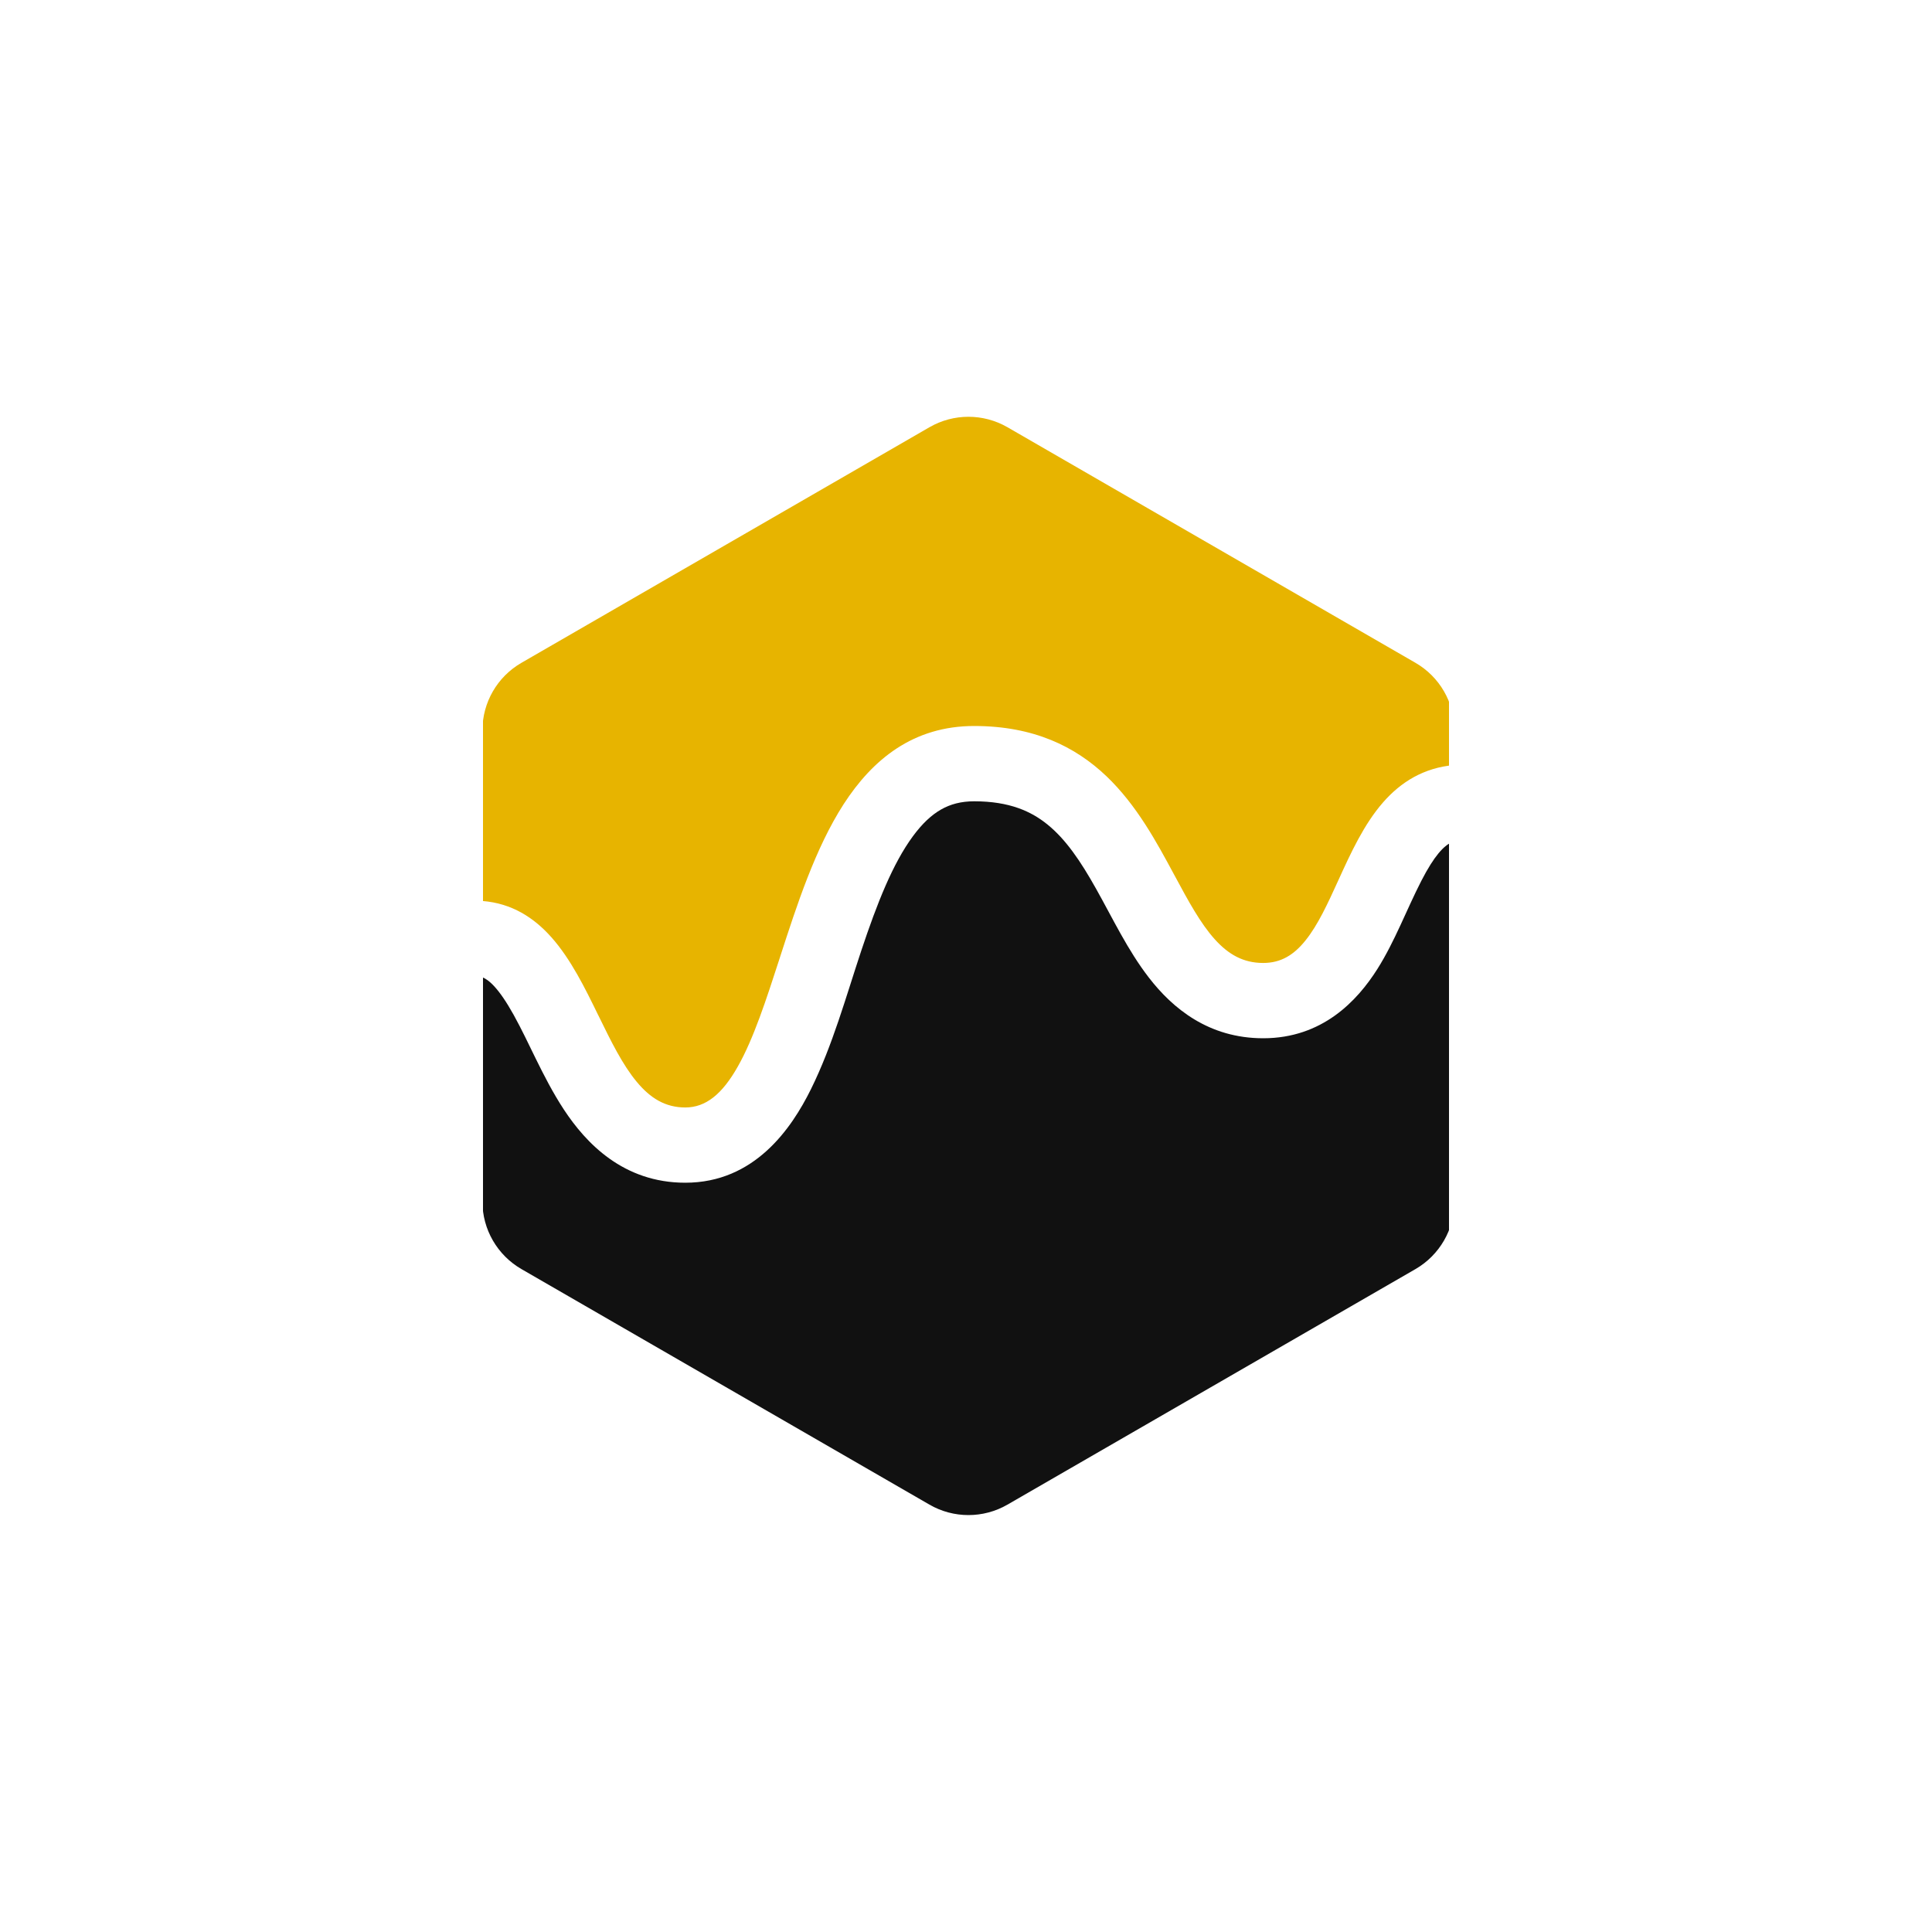 <svg width="40" height="40" viewBox="0 0 40 40" fill="none" xmlns="http://www.w3.org/2000/svg">
<g clip-path="url(#clip0_1919_74472)">
<path d="M30.05 17.441C30.066 17.433 30.087 17.425 30.113 17.417V24.877C30.113 25.453 29.805 25.986 29.306 26.275L20.858 31.152C20.358 31.44 19.743 31.44 19.244 31.152L10.796 26.275C10.296 25.986 9.988 25.453 9.988 24.877V20.234C10.118 20.285 10.324 20.452 10.635 21.012C10.8 21.31 10.945 21.619 11.095 21.924C11.256 22.251 11.447 22.627 11.675 22.973C12.13 23.664 12.902 24.487 14.188 24.487C15.622 24.487 16.386 23.365 16.788 22.554C17.241 21.637 17.511 20.646 17.833 19.679C18.163 18.689 18.486 17.876 18.901 17.313C19.092 17.054 19.281 16.876 19.48 16.762C19.677 16.649 19.898 16.59 20.17 16.59C20.904 16.59 21.355 16.8 21.691 17.074C22.064 17.378 22.366 17.817 22.693 18.401C23.042 19.022 23.348 19.674 23.786 20.24C24.276 20.875 25.023 21.496 26.153 21.496C27.379 21.496 28.102 20.719 28.518 20.061C28.881 19.485 29.116 18.844 29.426 18.239C29.701 17.703 29.898 17.511 30.05 17.441Z" fill="#111111"/>
<path d="M30.113 15.121V15.839C29.473 15.894 29.001 16.195 28.637 16.61C28.238 17.065 27.964 17.666 27.72 18.201L27.71 18.223C27.485 18.717 27.285 19.152 27.031 19.468C26.789 19.771 26.521 19.937 26.153 19.937C25.741 19.937 25.433 19.761 25.148 19.444C24.852 19.114 24.604 18.657 24.318 18.125L24.308 18.107C23.947 17.436 23.533 16.667 22.907 16.07C22.262 15.456 21.401 15.031 20.17 15.031C18.908 15.031 18.066 15.722 17.465 16.652C16.879 17.562 16.498 18.74 16.153 19.805L16.146 19.828C15.861 20.707 15.603 21.502 15.277 22.079C14.951 22.657 14.61 22.929 14.188 22.929C13.776 22.929 13.465 22.738 13.183 22.398C12.89 22.046 12.654 21.567 12.395 21.036L12.384 21.015C12.115 20.463 11.819 19.858 11.416 19.405C11.054 18.998 10.595 18.701 9.988 18.654V15.121C9.988 14.544 10.296 14.011 10.796 13.723L19.244 8.845C19.743 8.557 20.358 8.557 20.858 8.845L29.306 13.723C29.805 14.011 30.113 14.544 30.113 15.121Z" fill="#E7B400"/>
</g>
<defs>
<clipPath id="clip0_1919_74472">
<rect width="20" height="26" fill="white" transform="translate(10 7)"/>
</clipPath>
</defs>
</svg>
